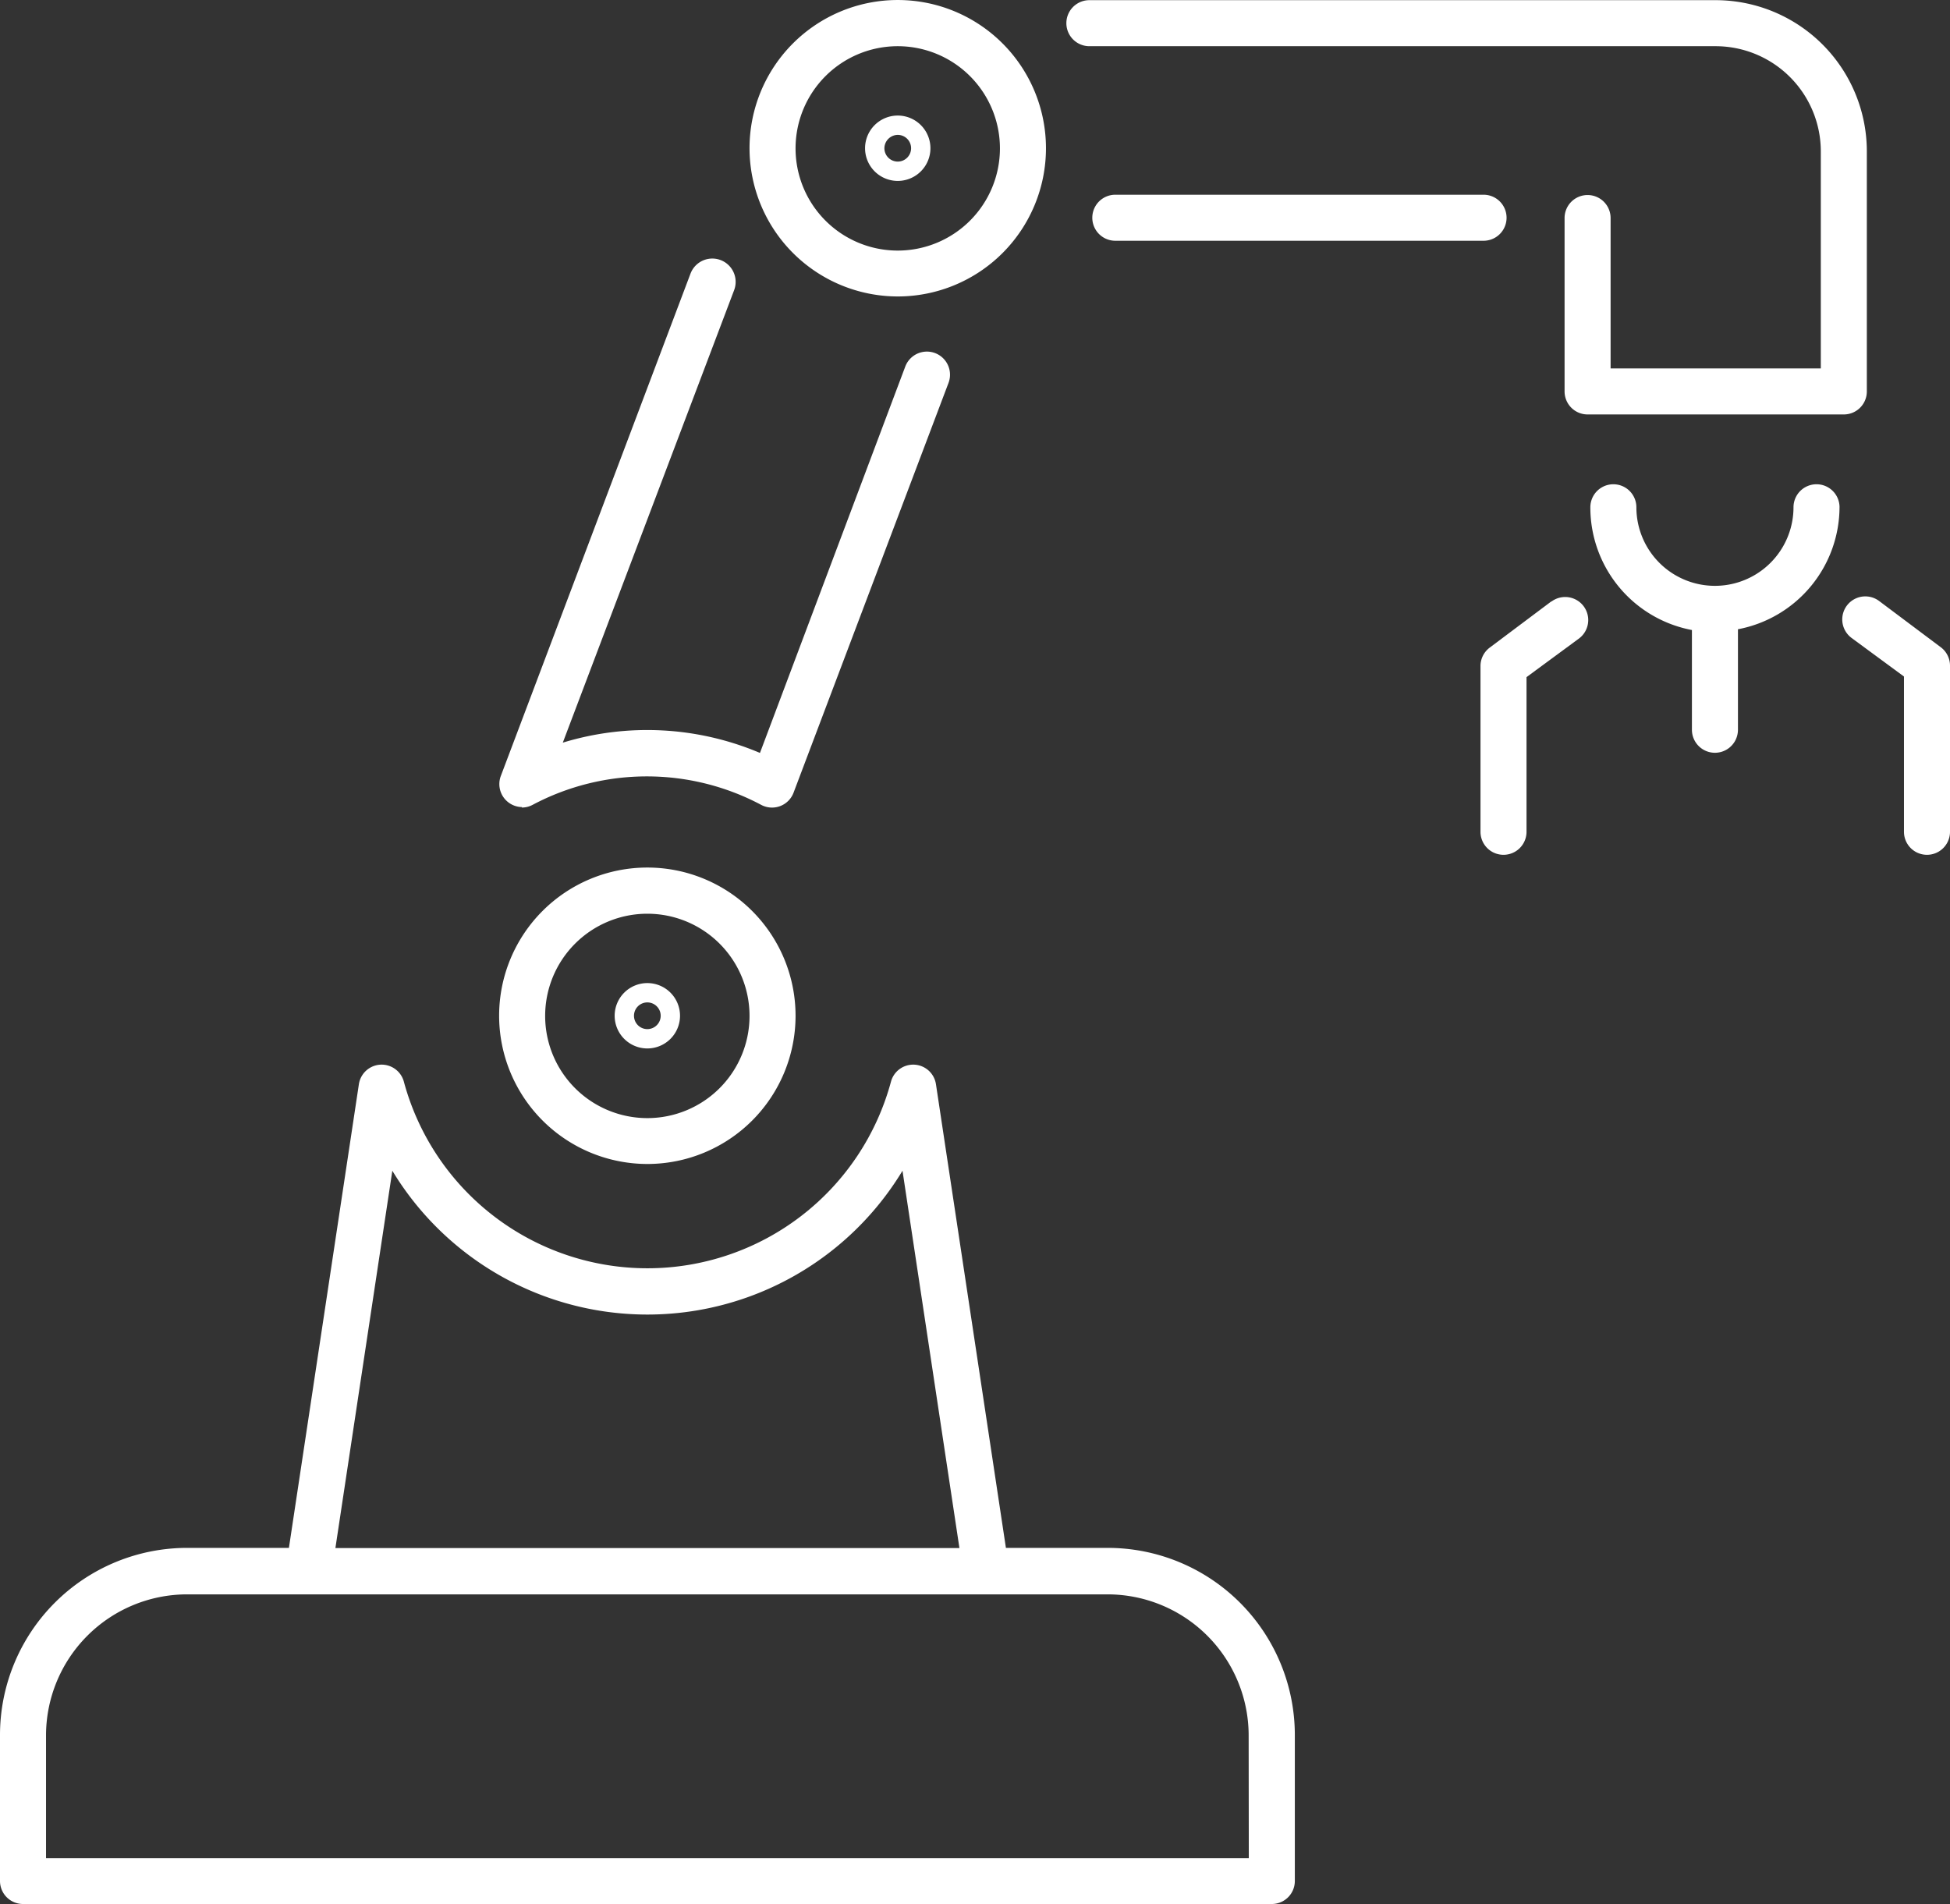 <svg xmlns="http://www.w3.org/2000/svg" viewBox="0 -0.011 127.09 124.091"><rect x="0" y="-0.011" width="127.09" height="124.091" fill="#333333" stroke="none"/><title>Depositphotos_124760128_1_ic</title><g data-name="Layer 2"><g data-name="Layer 1" fill="#fff"><path d="M58.51 11.78a2.13 2.13 0 1 0-2.13-2.13 2.13 2.13 0 0 0 2.13 2.13zm0-3a.87.87 0 1 1-.87.87.88.88 0 0 1 .87-.87z"/><path d="M42.19 68.32a2.13 2.13 0 1 0-2.13-2.13 2.13 2.13 0 0 0 2.13 2.13zm0-3a.87.87 0 1 1-.87.87.87.87 0 0 1 .87-.87z"/><path d="M72.2 100.87h-6.64L61 70.65a1.5 1.5 0 0 0-2.93-.17 16.44 16.44 0 0 1-31.75 0 1.5 1.5 0 0 0-2.93.17l-4.56 30.22h-6.64A12.2 12.2 0 0 0 0 113.06v9.52a1.5 1.5 0 0 0 1.5 1.5h81.39a1.5 1.5 0 0 0 1.5-1.5v-9.52a12.2 12.2 0 0 0-12.19-12.19zM25.57 76.29a19.43 19.43 0 0 0 33.25 0l3.71 24.59H21.86zm55.82 44.8H3v-8a9.2 9.2 0 0 1 9.19-9.19h60a9.2 9.2 0 0 1 9.19 9.19z"/><path d="M42.19 75.85a9.66 9.66 0 1 0-9.66-9.66 9.67 9.67 0 0 0 9.66 9.66zm0-16.31a6.66 6.66 0 1 1-6.66 6.66 6.66 6.66 0 0 1 6.66-6.66z"/><path d="M58.51 19.31a9.66 9.66 0 1 0-9.66-9.66 9.67 9.67 0 0 0 9.66 9.66zm0-16.31a6.66 6.66 0 1 1-6.66 6.66A6.66 6.66 0 0 1 58.51 3z"/><path d="M72.69 12.68a1.5 1.5 0 0 0 0 3h24a1.5 1.5 0 0 0 0-3z"/><path d="M71 3h40.82a6.86 6.86 0 0 1 6.85 6.85V24h-13.7v-9.8a1.5 1.5 0 1 0-3 0v11.3a1.5 1.5 0 0 0 1.5 1.5h16.7a1.5 1.5 0 0 0 1.5-1.5V9.85a9.86 9.86 0 0 0-9.9-9.85H71a1.5 1.5 0 0 0 0 3z"/><path d="M34 52.62a1.5 1.5 0 0 0 .72-.18 15.88 15.88 0 0 1 14.88 0 1.5 1.5 0 0 0 2.12-.79l10.1-26.71A1.5 1.5 0 0 0 59 23.88l-9.47 25.18a18.83 18.83 0 0 0-12.85-.67l11.17-29.5A1.5 1.5 0 1 0 45 17.83L32.63 50.59a1.5 1.5 0 0 0 1.4 2z"/><path d="M118.39 31.55a1.5 1.5 0 0 0-1.5 1.5 5.12 5.12 0 1 1-10.24 0 1.5 1.5 0 0 0-3 0 8.13 8.13 0 0 0 6.62 8v6.5a1.5 1.5 0 0 0 3 0V41a8.13 8.13 0 0 0 6.62-8 1.5 1.5 0 0 0-1.5-1.45z"/><path d="M126.46 42.15l-4-3a1.5 1.5 0 0 0-1.78 2.42l3.41 2.51V54.2a1.5 1.5 0 0 0 3 0V43.36a1.5 1.5 0 0 0-.63-1.21z"/><path d="M101.1 39.19l-4 3a1.5 1.5 0 0 0-.61 1.21v10.8a1.5 1.5 0 0 0 3 0V44.12l3.41-2.51a1.5 1.5 0 0 0-1.78-2.42z"/></g></g></svg>